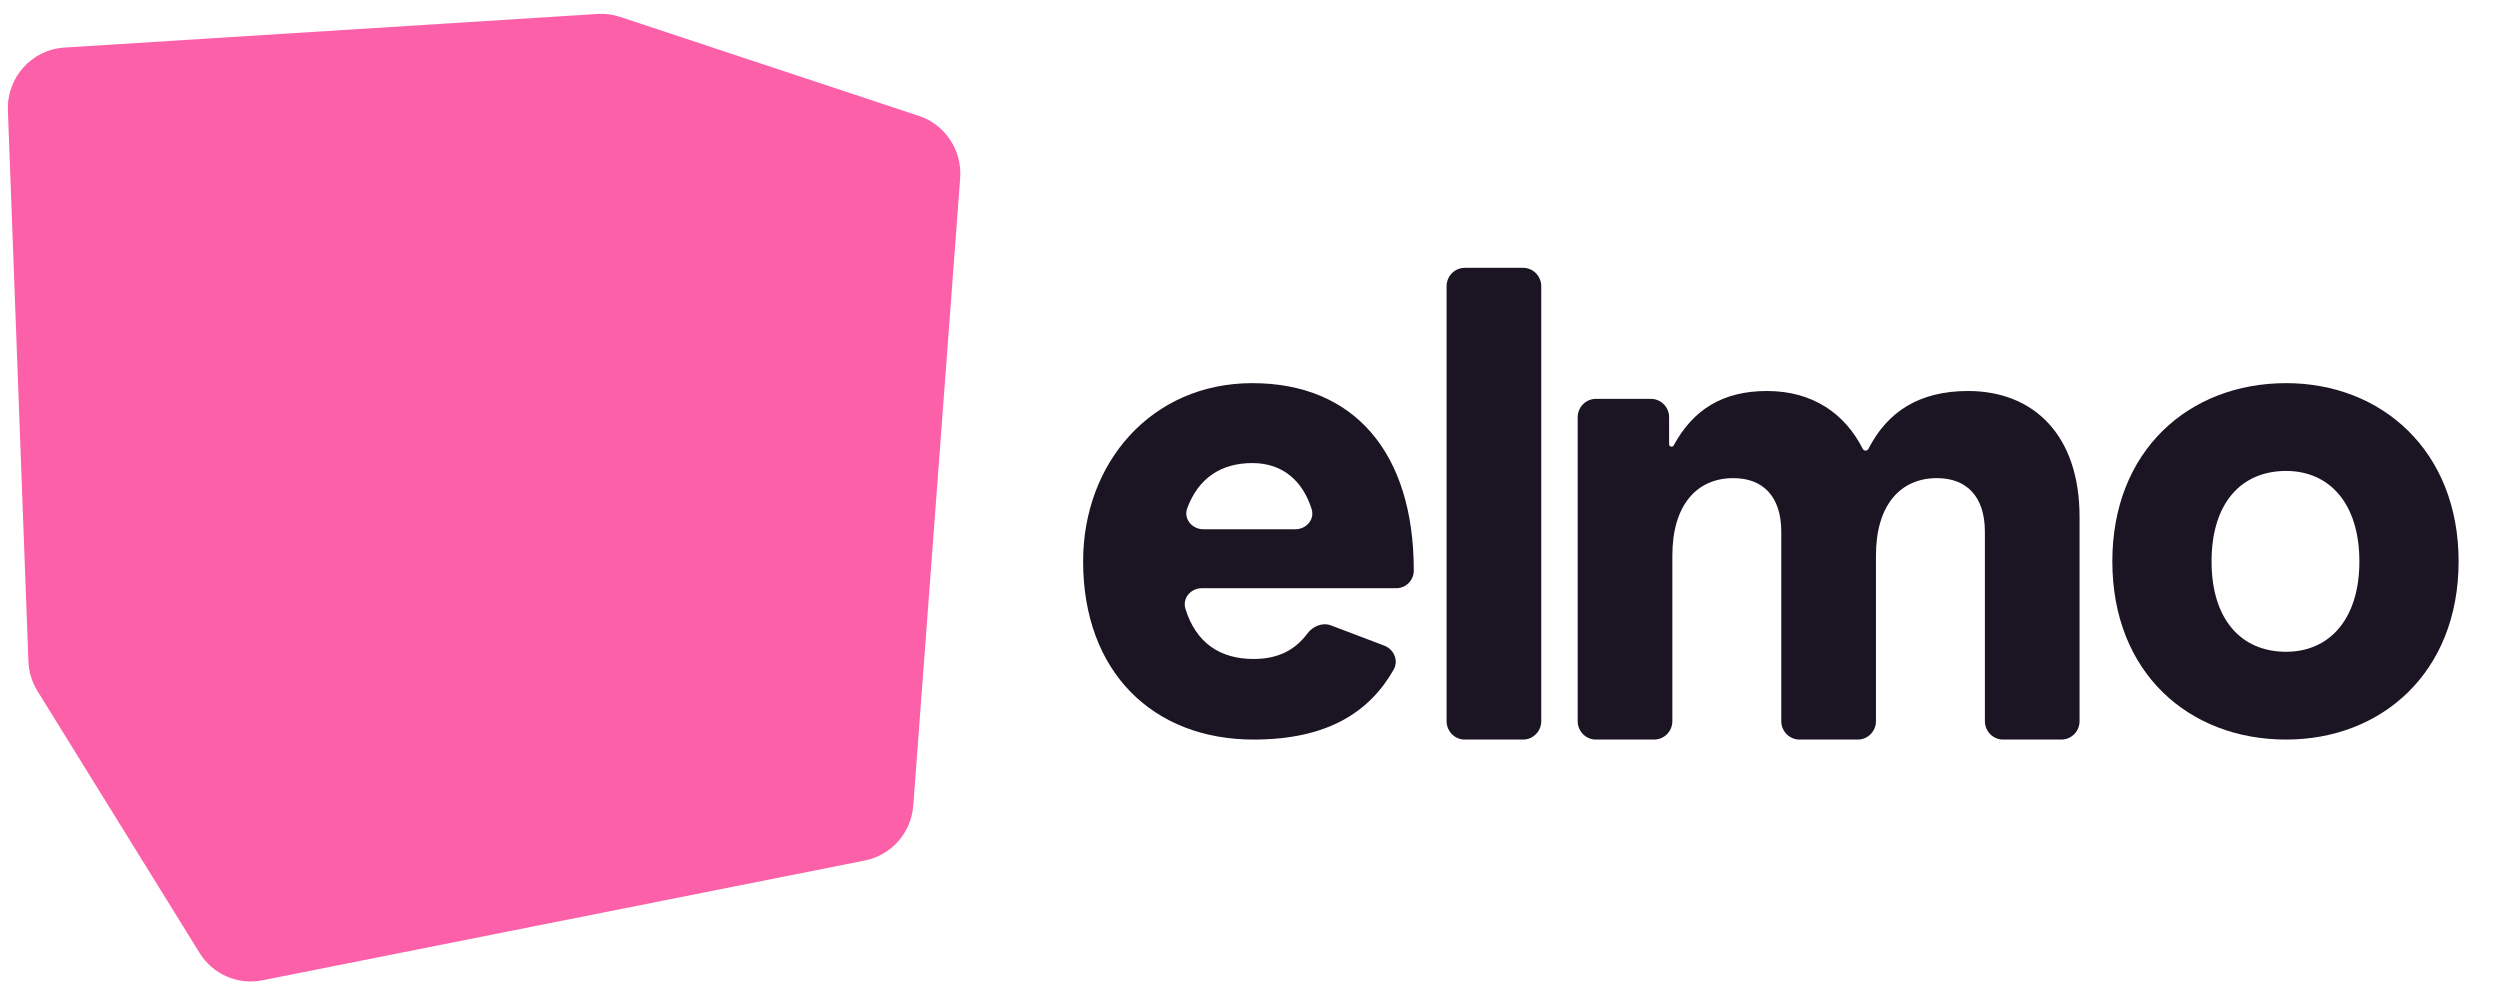 <?xml version="1.0" encoding="UTF-8" standalone="no"?><svg width='154' height='62' viewBox='0 0 154 62' fill='none' xmlns='http://www.w3.org/2000/svg'>
<path d='M36.913 2.557L4.06 4.628C2.966 4.697 2.127 5.635 2.168 6.742L3.432 40.667C3.445 41.023 3.551 41.37 3.738 41.672L13.722 57.8C14.166 58.517 15.002 58.883 15.824 58.72L52.956 51.337C53.847 51.16 54.511 50.404 54.58 49.489L57.468 10.85C57.538 9.913 56.967 9.049 56.084 8.757L37.668 2.655C37.424 2.574 37.168 2.541 36.913 2.557Z' fill='#FC60A8'/>
<path fill-rule='evenodd' clip-rule='evenodd' d='M36.808 0.86C37.276 0.831 37.746 0.891 38.192 1.039L56.608 7.141C58.227 7.677 59.275 9.261 59.146 10.978L56.258 49.617C56.133 51.294 54.914 52.681 53.281 53.006L16.149 60.389C14.642 60.688 13.109 60.017 12.295 58.702L2.311 42.574C1.968 42.02 1.774 41.384 1.75 40.731L0.486 6.806C0.41 4.777 1.95 3.058 3.955 2.931L36.808 0.86ZM37.143 4.271C37.103 4.257 37.06 4.252 37.017 4.255L4.165 6.326C3.983 6.337 3.843 6.493 3.849 6.678L5.114 40.603C5.116 40.662 5.133 40.72 5.165 40.771L15.149 56.898C15.223 57.018 15.362 57.079 15.499 57.051L52.631 49.669C52.779 49.639 52.89 49.513 52.902 49.361L55.79 10.722C55.801 10.566 55.706 10.421 55.559 10.373L37.143 4.271Z' fill='#FC60A8'/>
<path d='M77.224 45.557C81.782 45.557 84.37 43.852 85.847 41.252C86.166 40.691 85.87 39.999 85.271 39.771L81.995 38.527C81.461 38.324 80.876 38.57 80.532 39.029C79.797 40.012 78.773 40.593 77.224 40.593C75.163 40.593 73.674 39.611 73.022 37.501C72.82 36.846 73.355 36.234 74.035 36.234H86.012C86.607 36.234 87.09 35.746 87.09 35.144C87.09 27.839 83.376 23.602 77.145 23.602C70.914 23.602 66.72 28.525 66.72 34.579C66.72 41.4 71.033 45.557 77.224 45.557ZM74.128 32.602C73.43 32.602 72.89 31.957 73.137 31.298C73.835 29.434 75.231 28.525 77.145 28.525C79.058 28.525 80.26 29.669 80.795 31.353C81 32.001 80.466 32.602 79.793 32.602H74.128Z' fill='#1A1423'/>
<path d='M89.11 44.423C89.11 45.05 89.612 45.557 90.232 45.557H93.819C94.439 45.557 94.941 45.05 94.941 44.423V17.632C94.941 17.006 94.439 16.498 93.819 16.498H90.232C89.612 16.498 89.11 17.006 89.11 17.632V44.423Z' fill='#1A1423'/>
<path d='M97.185 44.423C97.185 45.049 97.688 45.557 98.307 45.557H101.895C102.515 45.557 103.017 45.049 103.017 44.423V34.216C103.017 31.149 104.495 29.453 106.771 29.453C108.569 29.453 109.727 30.543 109.727 32.763V44.423C109.727 45.049 110.23 45.557 110.849 45.557H114.437C115.056 45.557 115.559 45.049 115.559 44.423V34.216C115.559 31.149 117.037 29.453 119.313 29.453C121.111 29.453 122.269 30.543 122.269 32.763V44.423C122.269 45.049 122.771 45.557 123.391 45.557H126.979C127.599 45.557 128.101 45.049 128.101 44.423V31.835C128.101 26.79 125.265 24.086 121.231 24.086C118.203 24.086 116.259 25.377 115.094 27.651C115.06 27.716 114.993 27.758 114.92 27.758C114.847 27.758 114.779 27.716 114.746 27.649C113.655 25.491 111.677 24.086 108.848 24.086C106.125 24.086 104.299 25.228 103.1 27.436C103.073 27.485 103.022 27.516 102.967 27.516C102.884 27.516 102.817 27.448 102.817 27.365V25.704C102.817 25.078 102.315 24.57 101.695 24.57H98.307C97.688 24.57 97.185 25.078 97.185 25.704V44.423Z' fill='#1A1423'/>
<path d='M140.825 45.557C146.696 45.557 151.45 41.44 151.45 34.579C151.45 27.759 146.696 23.602 140.825 23.602C134.834 23.602 130.12 27.759 130.12 34.579C130.12 41.44 134.834 45.557 140.825 45.557ZM136.232 34.579C136.232 31.028 138.028 29.01 140.825 29.01C143.501 29.01 145.338 31.028 145.338 34.579C145.338 38.131 143.501 40.149 140.825 40.149C138.028 40.149 136.232 38.131 136.232 34.579Z' fill='#1A1423'/>
</svg>
